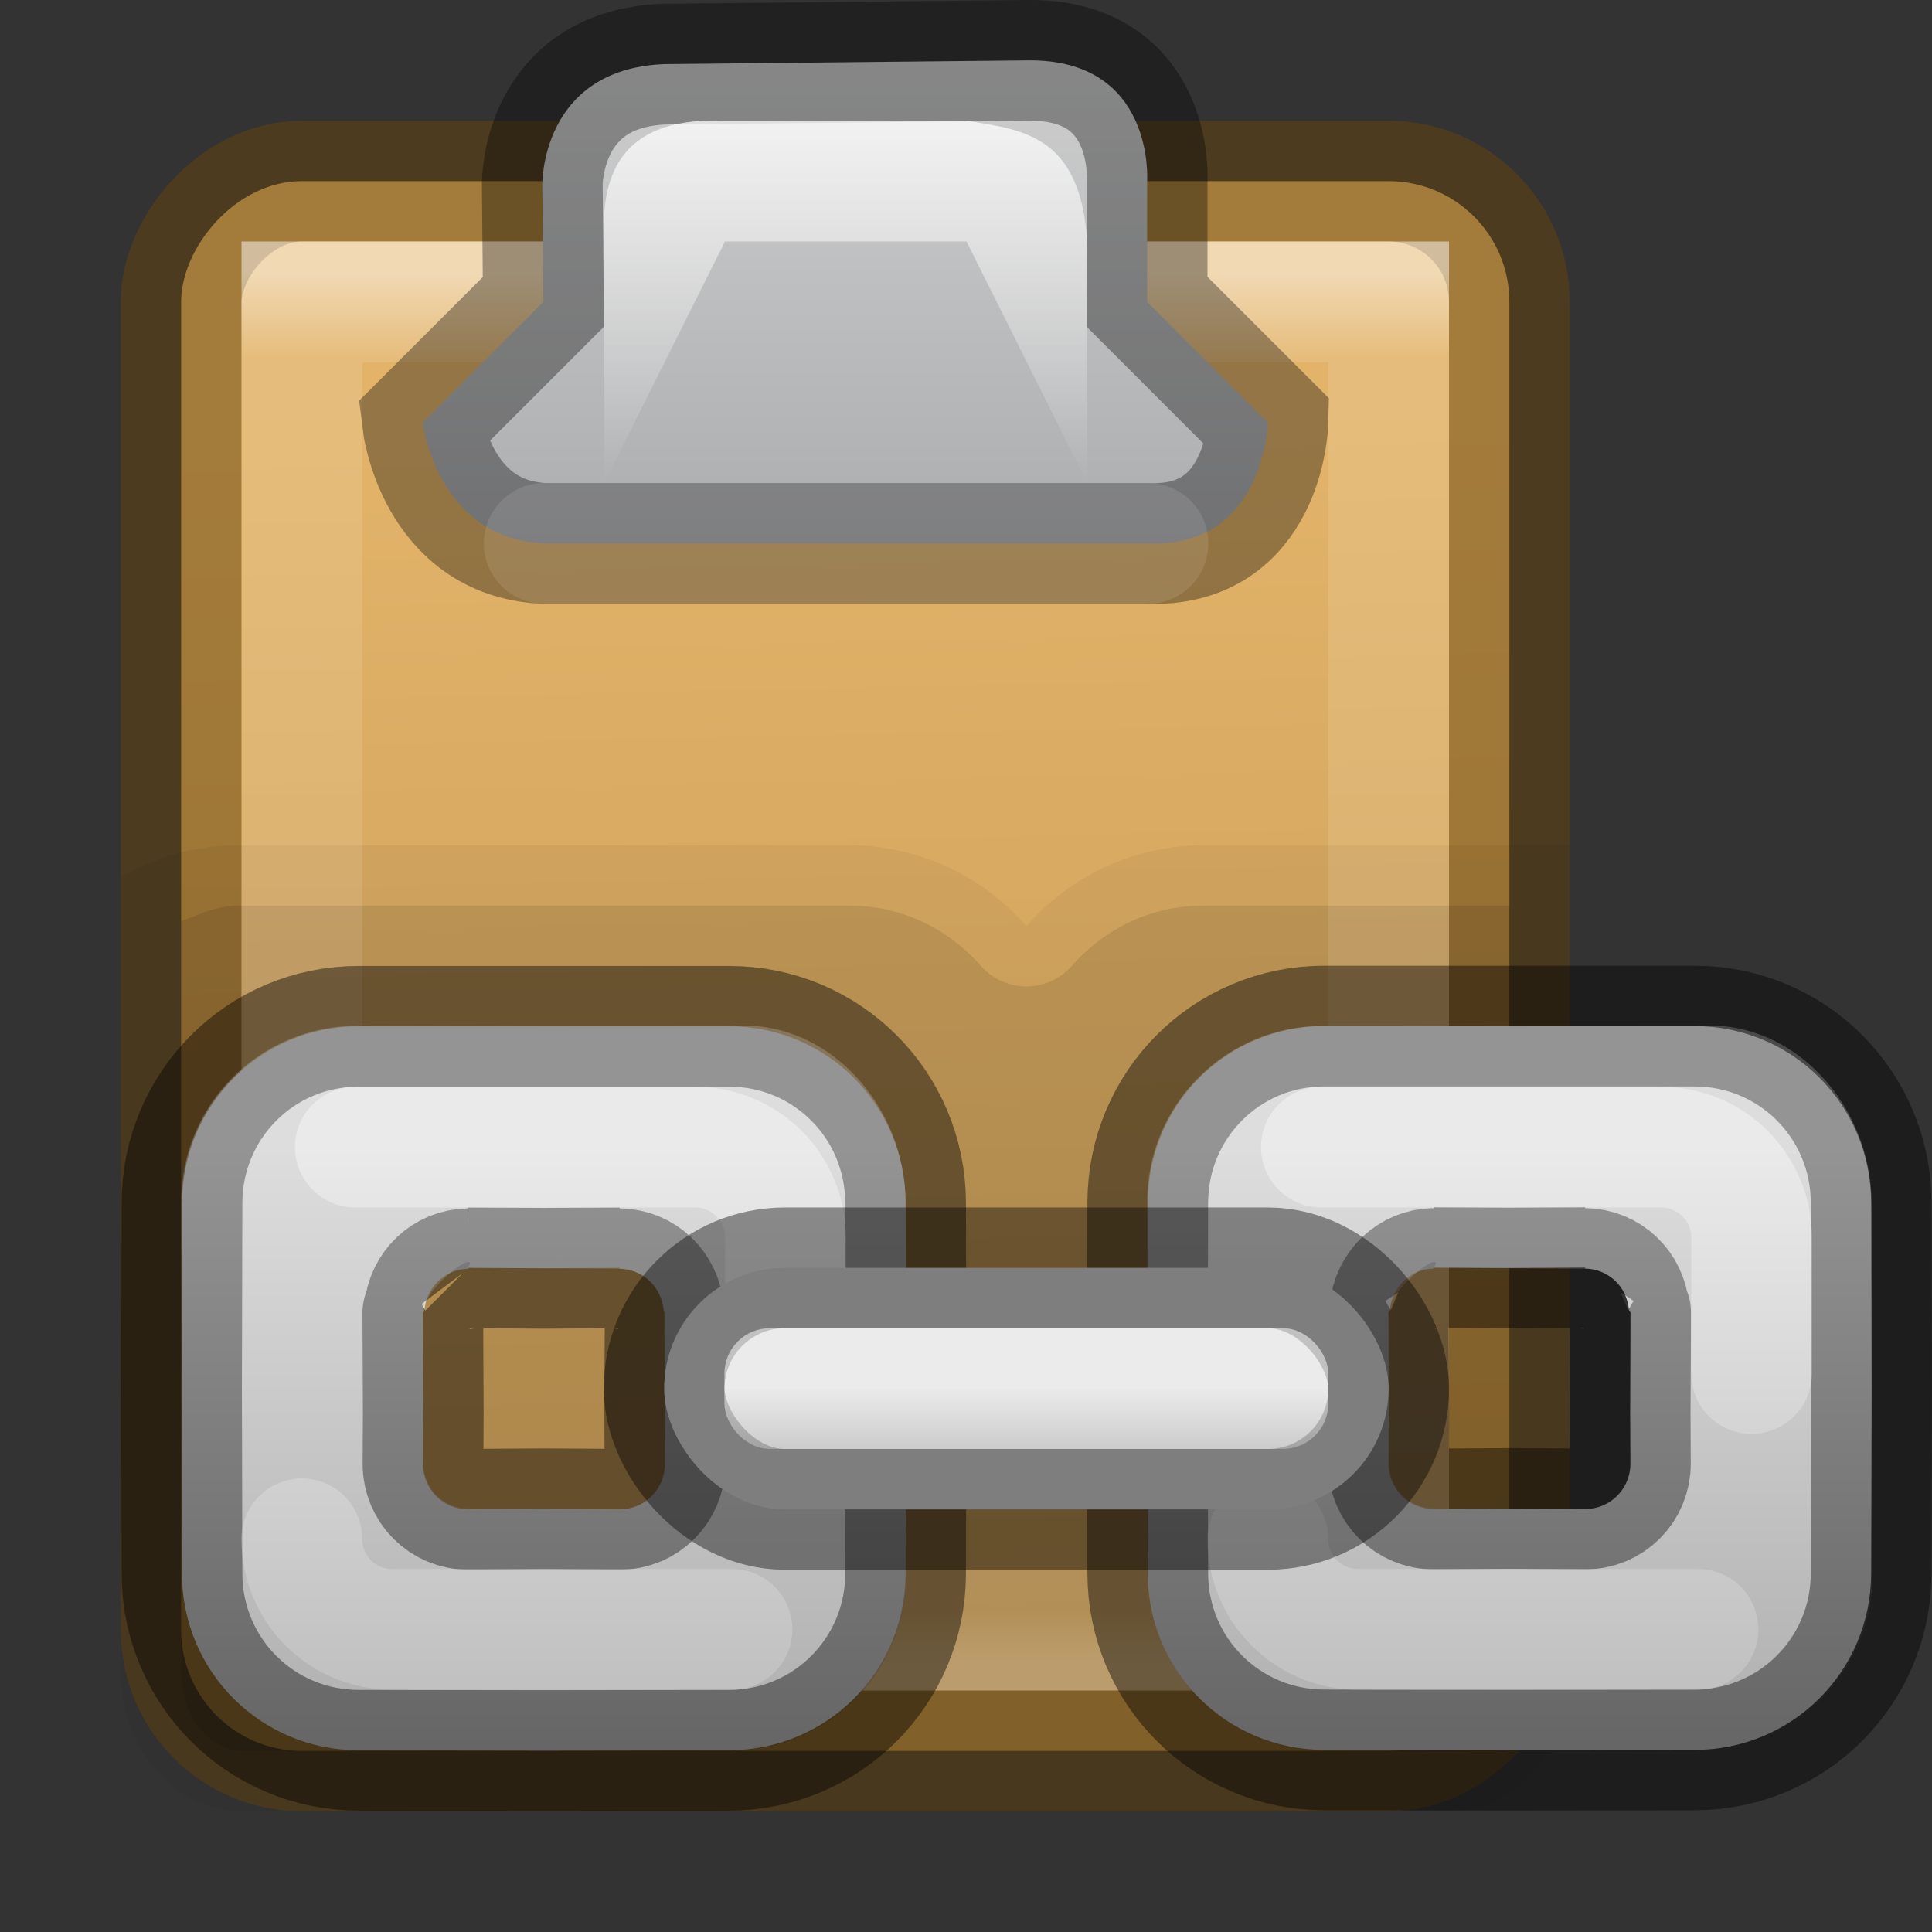 <svg height="16" width="16" xmlns="http://www.w3.org/2000/svg" xmlns:xlink="http://www.w3.org/1999/xlink"><rect width="100%" height="100%" fill="#333333" stroke="none"/><linearGradient id="a"><stop offset="0"/><stop offset="1" stop-color="#fff"/></linearGradient><linearGradient id="b" gradientUnits="userSpaceOnUse" x1="74.167" x2="74.167" xlink:href="#a" y1="12.749" y2="12.082"/><linearGradient id="c" gradientUnits="userSpaceOnUse" x1="80.167" x2="80.167" xlink:href="#a" y1="16.749" y2="9.416"/><linearGradient id="d" gradientUnits="userSpaceOnUse" x1="69.5" x2="69.5" xlink:href="#a" y1="16.749" y2="9.416"/><linearGradient id="e" gradientTransform="matrix(.367 0 0 .406 -1.983 1.953)" gradientUnits="userSpaceOnUse" x1="25.5" x2="26" y1="-13.625" y2="-39.125"><stop offset="0" stop-color="#e2b369"/><stop offset="1" stop-color="#c79b55"/></linearGradient><linearGradient id="f" gradientTransform="matrix(.321 0 0 .367 -.875 .983)" gradientUnits="userSpaceOnUse" x1="14.389" x2="14.389" y1="-8.841" y2="-40.204"><stop offset="0" stop-color="#fff"/><stop offset=".062" stop-color="#fff" stop-opacity=".235"/><stop offset=".963" stop-color="#fff" stop-opacity=".157"/><stop offset="1" stop-color="#fff" stop-opacity=".392"/></linearGradient><linearGradient id="g" gradientUnits="userSpaceOnUse" x1="9" x2="9" y1="-2" y2="8"><stop offset="0" stop-color="#fff"/><stop offset=".066" stop-color="#ddd"/><stop offset=".661" stop-color="#abacae"/><stop offset="1" stop-color="#89898b"/></linearGradient><linearGradient id="h" gradientUnits="userSpaceOnUse" x1="9.502" x2="9.502" y1="-.002" y2="4"><stop offset="0" stop-color="#fff"/><stop offset="1" stop-color="#fff" stop-opacity="0"/></linearGradient><rect display="block" fill="url(#e)" height="13" rx="1" stroke="#66430b" stroke-opacity=".498" transform="scale(1 -1)" width="11" x="1.5" y="-14.5"/><path d="m1.969 7c-.355 0-.682.101-.969.264v6.564c0 .649.446 1.172 1 1.172h10c.554 0 1-.523 1-1.172v-6.828h-3.031c-.588 0-1.109.261-1.469.668-.36-.407-.88-.668-1.469-.668z" opacity=".05"/><path d="m1.969 7.5c-.169 0-.316.073-.469.129v6.199c0 .42.261.672.5.672h10c.239 0 .5-.252.5-.672v-6.328h-2.531c-.44 0-.822.193-1.094.5a.5.5 0 0 1 -.75 0c-.272-.307-.653-.5-1.094-.5z" opacity=".1"/><path d="m2.5-13.5h9v11h-9z" display="block" fill="none" opacity=".5" stroke="url(#f)" transform="scale(1 -1)"/><path d="m9.5 4.5c.972.044 1-1 1-1l-1-1 0-1s.069-1.019-1-1l-3 .031c-1.026.042-1.009 1.001-1.009 1.001l.009.968-1 1s.116.956 1 1z" display="block" fill="url(#g)" stroke="#000" stroke-opacity=".345"/><path d="m5.004 4v-2c-.039-.632.208-1.034 1-1h2c.463.074.942.116 1 1v2l-1-2h-2z" fill="url(#h)"/><path d="m4.507 4.5h5" fill="none" opacity=".1" stroke="#fff" stroke-linecap="round"/><g transform="matrix(.75 0 0 .75 -47.125 2.438)"><path d="m10.971 8.5c-.81-.001-1.461.651-1.463 1.461l-.004 1.537.004 1.537c.002.81.653 1.46 1.463 1.461l1.533.002 1.533-.002c.81-.001 1.461-.651 1.463-1.461l.004-1.537-.004-1.537c-.002-.81-.653-1.461-1.463-1.461h-1.529-.008zm.904 2 .629.004.629-.004c-.003.003-.002.005-.004.008.196.003.35.154.365.346.002.008.014.013.014.021l-.004.832.002.418c0 .208-.167.376-.375.375l-.627-.004-.627.004c-.208.001-.375-.167-.375-.375l.002-.418-.004-.832c-0-.009.012-.013.014-.021.015-.192.17-.343.365-.346-.002-.003-.001-.005-.004-.008z" fill="#d4d4d4" stroke="#000" stroke-linecap="round" stroke-linejoin="bevel" stroke-opacity=".427" transform="matrix(1.333 0 0 1.333 62.833 -3.251)"/><path d="m77.424 9.416h3.75c.554 0 1 .446 1 1v1.5m-.591 2.825h-3.75c-.554 0-1-.446-1-1" style="opacity:.4;fill:none;stroke:#fff;stroke-width:1.333;stroke-linecap:round;stroke-linejoin:bevel"/><path d="m77.449 8.077c-1.08-.003-1.952.869-1.949 1.949l.01 4.103c.003 1.08.869 1.948 1.949 1.949l4.102.004c1.08.001 1.952-.869 1.949-1.949l-.01-4.103c-.003-1.08-.874-2.053-1.949-1.949l-2.051.001zm1.217 2.672 1.667.01c.277.002.5.223.5.5l.007 1.656c0 .277-.223.502-.5.5l-1.667-.01c-.277-.002-.499-.223-.5-.5l-.007-1.656c-.001-.277.643-.738.5-.5z" fill="url(#c)" opacity=".2"/><path d="m66.794 8.082c-1.08-.001-1.948.868-1.951 1.948l-.005 2.049.005 2.049c.003 1.08.87 1.947 1.951 1.948l2.044.003 2.044-.003c1.08-.001 1.948-.868 1.951-1.948l.005-2.049-.005-2.049c-.003-1.08-.87-1.949-1.951-1.948h-2.039-.01zm1.206 2.667.839.005.839-.005c-.004.004-.002.007-.005.01.261.004.466.205.487.461.002.011.018.017.018.029l-.005 1.109.003.557c0 .277-.223.502-.5.5l-.836-.005-.836.005c-.277.002-.5-.223-.5-.5l.003-.557-.005-1.109c-0-.012.016-.018.018-.029.021-.256.226-.457.487-.461-.003-.004-.001-.006-.005-.01z" style="fill:#d4d4d4;stroke:#000;stroke-width:1.333;stroke-linecap:round;stroke-linejoin:bevel;stroke-opacity:.427"/><path d="m66.757 9.416h3.75c.554 0 1 .446 1 1v1.5m-.591 2.825h-3.75c-.554 0-1-.446-1-1" style="opacity:.4;fill:none;stroke:#fff;stroke-width:1.333;stroke-linecap:round;stroke-linejoin:bevel"/><path d="m66.783 8.077c-1.08-.003-1.952.869-1.949 1.949l.01 4.103c.003 1.08.869 1.948 1.949 1.949l4.102.004c1.08.001 1.952-.869 1.949-1.949l-.01-4.103c-.003-1.08-.874-2.053-1.949-1.949l-2.051.001zm1.217 2.672 1.667.01c.277.002.5.223.5.5l.007 1.656c0 .277-.223.502-.5.5l-1.667-.01c-.277-.002-.499-.223-.5-.5l-.007-1.656c-.001-.277.643-.738.5-.5z" fill="url(#d)" opacity=".2"/><rect height="2.667" rx="1.333" ry="1.333" style="fill:#d4d4d4;stroke:#000;stroke-width:1.333;stroke-linecap:round;stroke-linejoin:bevel;stroke-opacity:.404" width="8" x="70.167" y="10.749"/><rect fill="url(#b)" height="1.333" opacity=".2" rx=".5" width="6.667" x="70.833" y="11.416"/><rect fill="#fff" height="1.333" opacity=".4" rx=".5" width="6.667" x="70.833" y="11.416"/></g></svg>